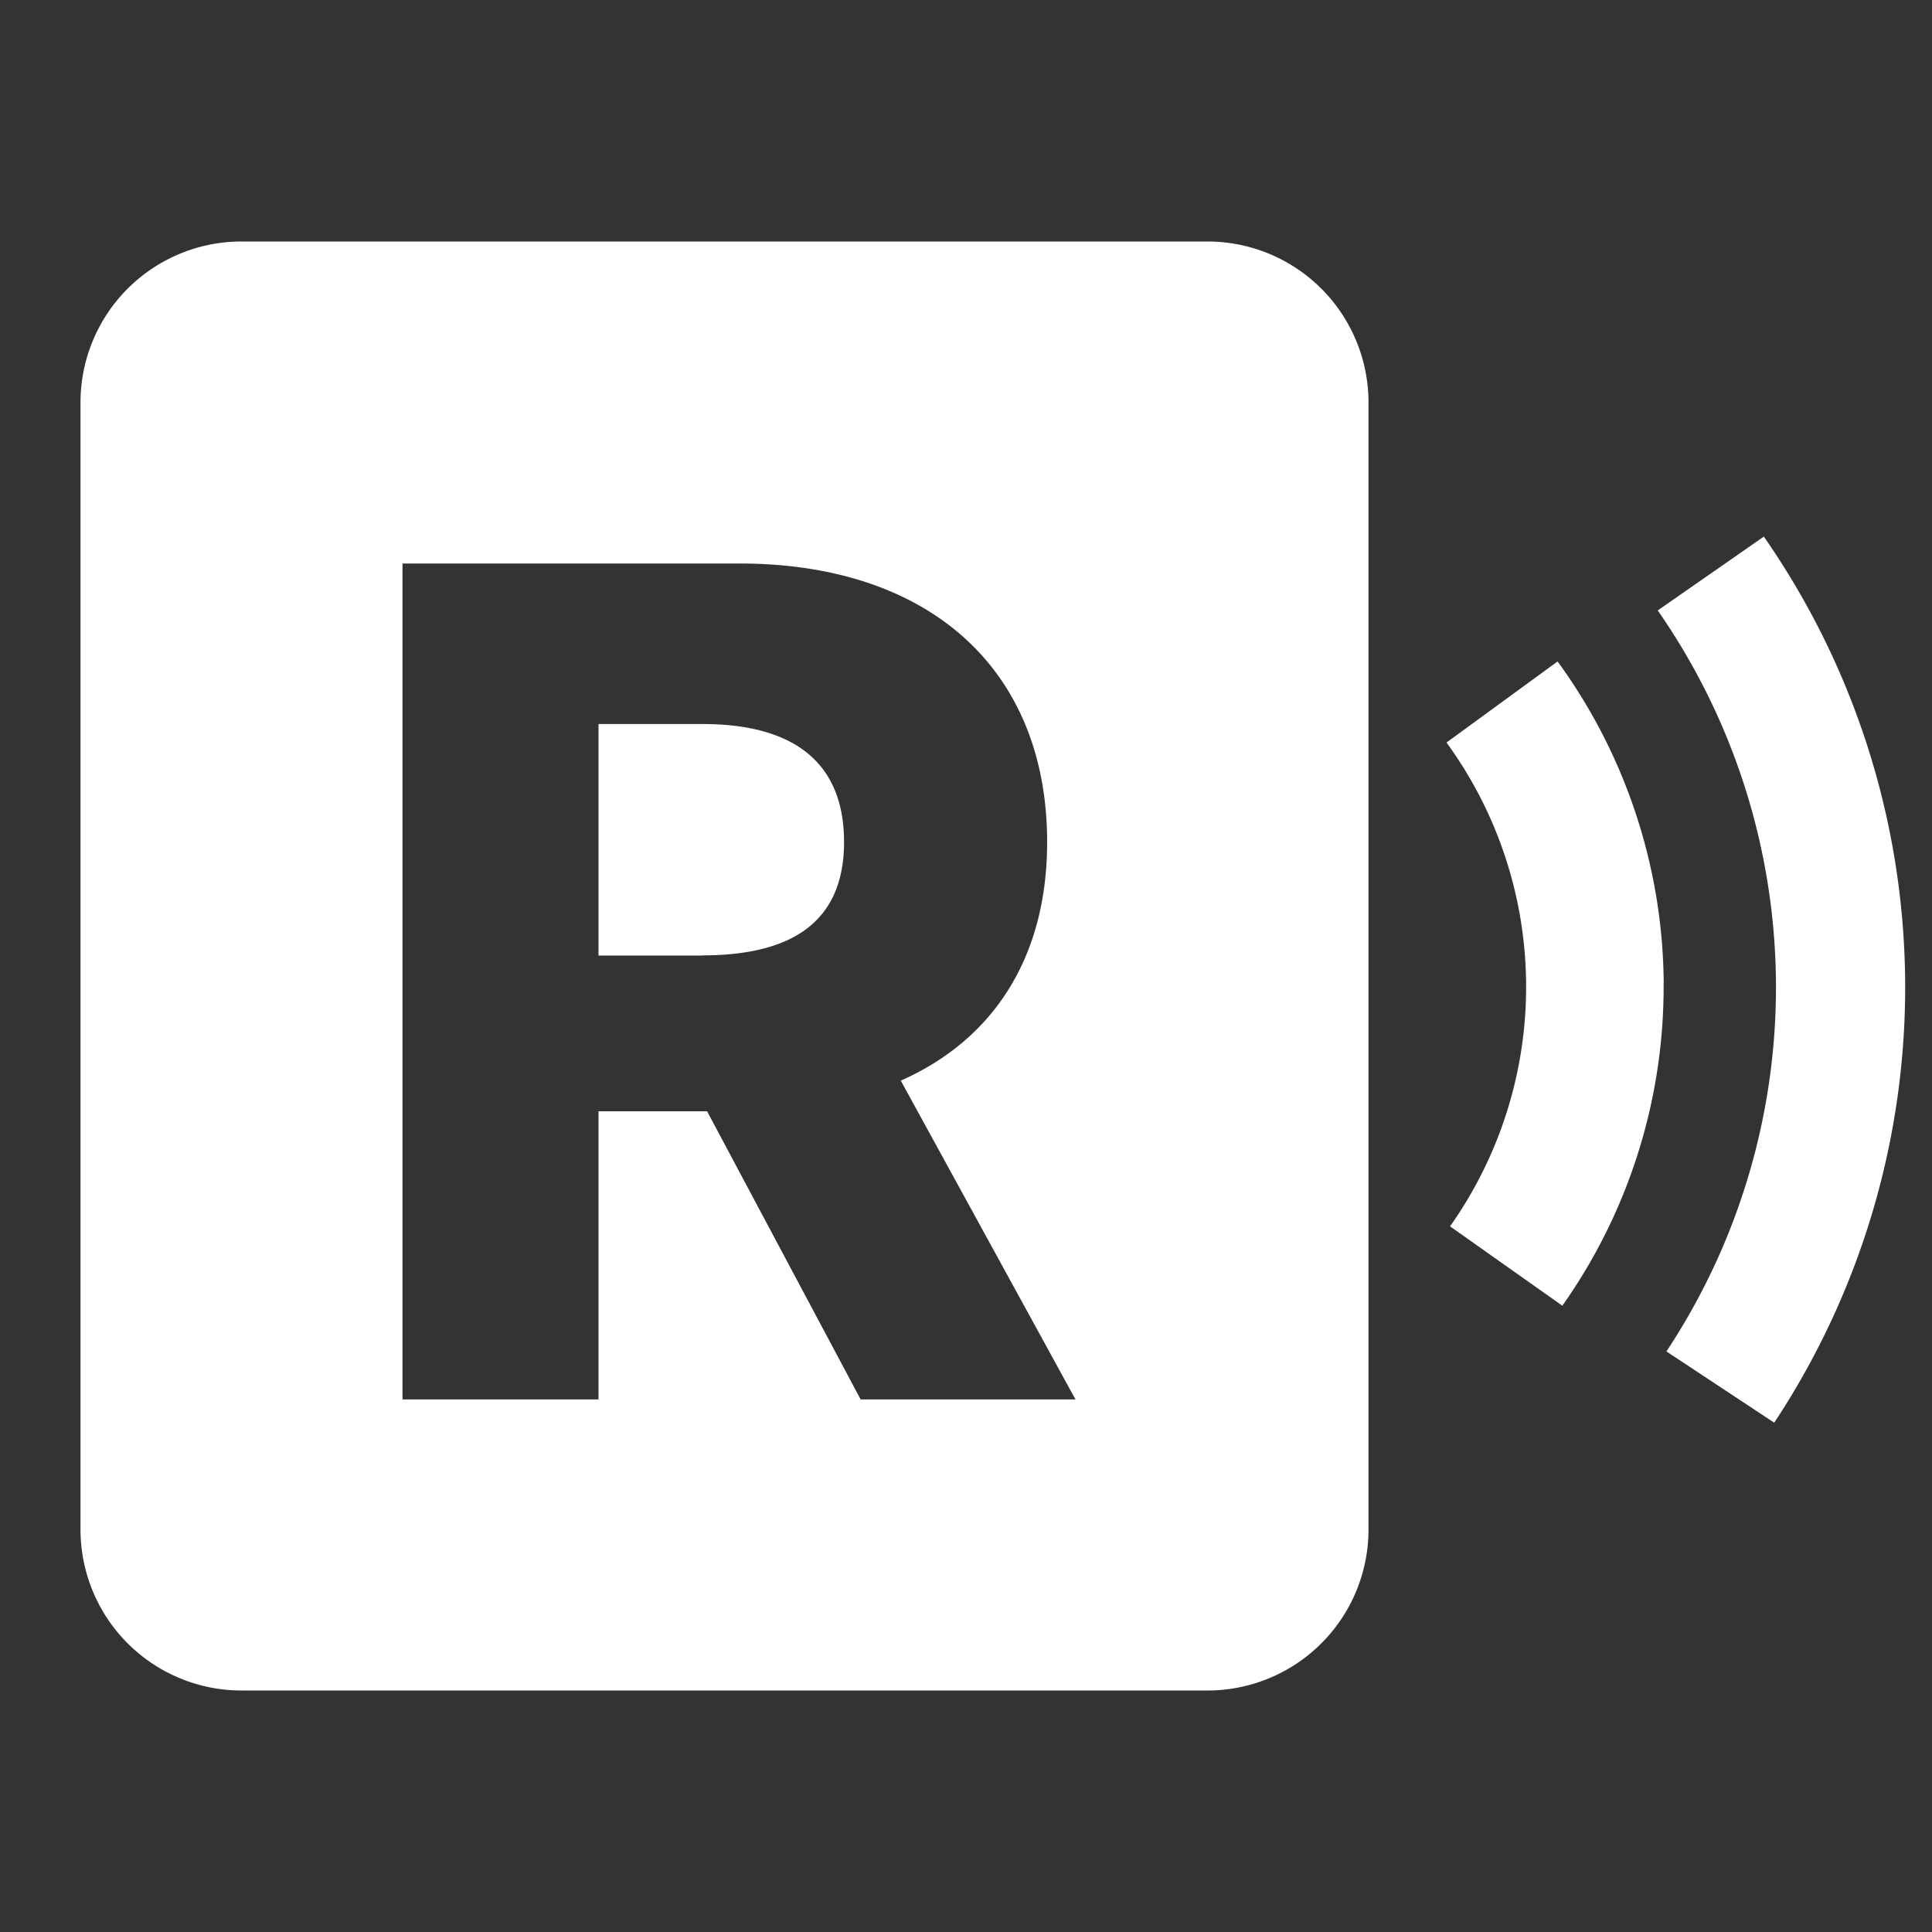 <svg width="24" height="24" viewBox="0 0 24 24" fill="none" xmlns="http://www.w3.org/2000/svg">
    <rect x="0" y="0" width="24" height="24" fill="#333333" stroke="none"/>
    <path fill-rule="evenodd" clip-rule="evenodd" d="M17 5a2 2 0 0 0-2-2H3a2 2 0 0 0-2 2v14a2 2 0 0 0 2 2h12a2 2 0 0 0 2-2V5zM5 7v10.384h2.435v-3.579h1.349l1.907 3.579h2.669l-2.17-3.96c1.158-.513 1.818-1.54 1.818-2.963 0-2.126-1.437-3.446-3.784-3.461H5zm3.725 4.87h-1.29V8.994h1.29c1.144 0 1.76.484 1.76 1.466 0 .968-.616 1.408-1.76 1.408zM23.666 12.15a9.803 9.803 0 0 1-1.626 5.523l-1.339-.885a8.197 8.197 0 0 0-.108-9.205l1.318-.917a9.803 9.803 0 0 1 1.755 5.484zm-3 .06a6.862 6.862 0 0 1-1.258 4.01l-1.395-.986a5.153 5.153 0 0 0-.044-6.01l1.38-1.007a6.863 6.863 0 0 1 1.318 3.992z" fill="#fff"/>
</svg>
